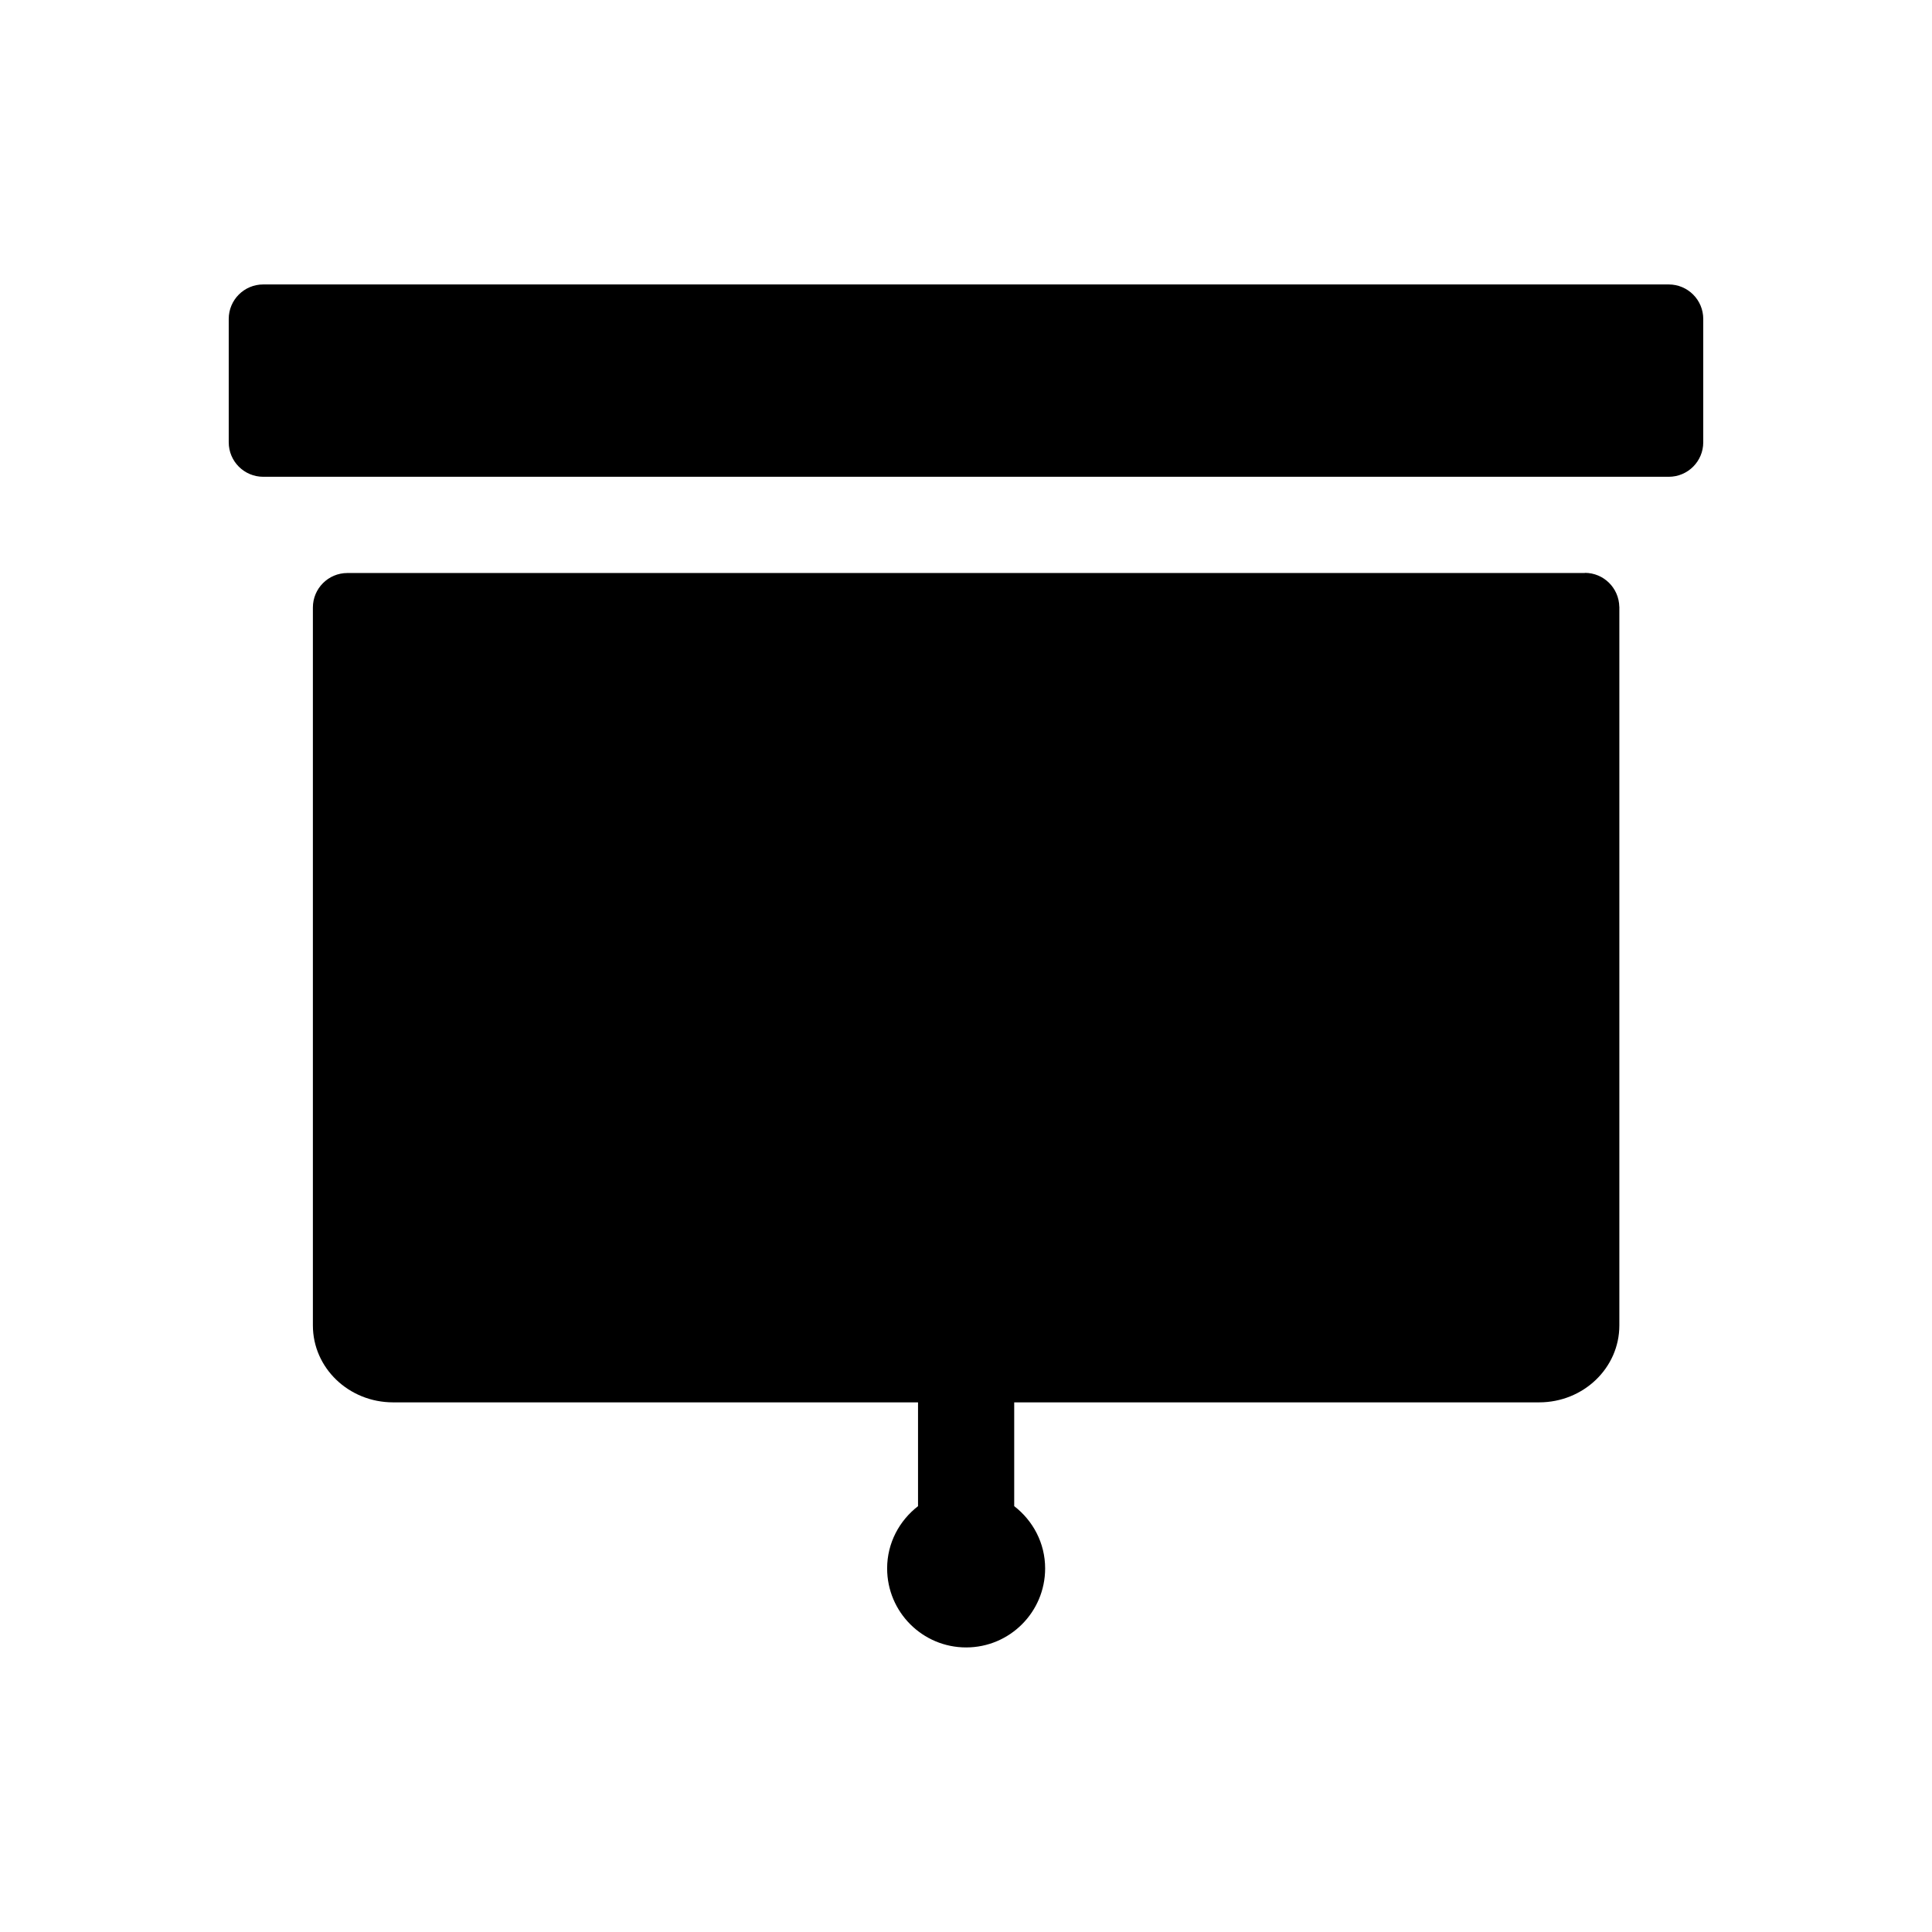 <svg xmlns="http://www.w3.org/2000/svg" viewBox="0 0 100 100" enable-background="new 0 0 100 100"><path d="m88.16 16.509c0-.986-.798-1.785-1.785-1.786h-72.75c0 0 0 0 0 0-.987 0-1.786.799-1.786 1.785v0 6.385c0 .986.799 1.785 1.786 1.785h72.75c.987 0 1.785-.799 1.785-1.785l-0-6.385"/><path d="m82.03 29.659h-64.05c-.986 0-1.785.8-1.785 1.786 0 .003 0.0.006 0.0.006l-0.0.003v37.15c0 2.201 1.857 3.982 4.152 3.982h27.17v5.373c-.966.748-1.599 1.906-1.599 3.222 0 2.259 1.831 4.09 4.089 4.09s4.089-1.831 4.089-4.09c0-1.317-.634-2.476-1.601-3.223v-5.372h27.17c2.294 0 4.152-1.781 4.152-3.982v-37.2h-.003c-.019-.97-.808-1.752-1.782-1.753"/></svg>